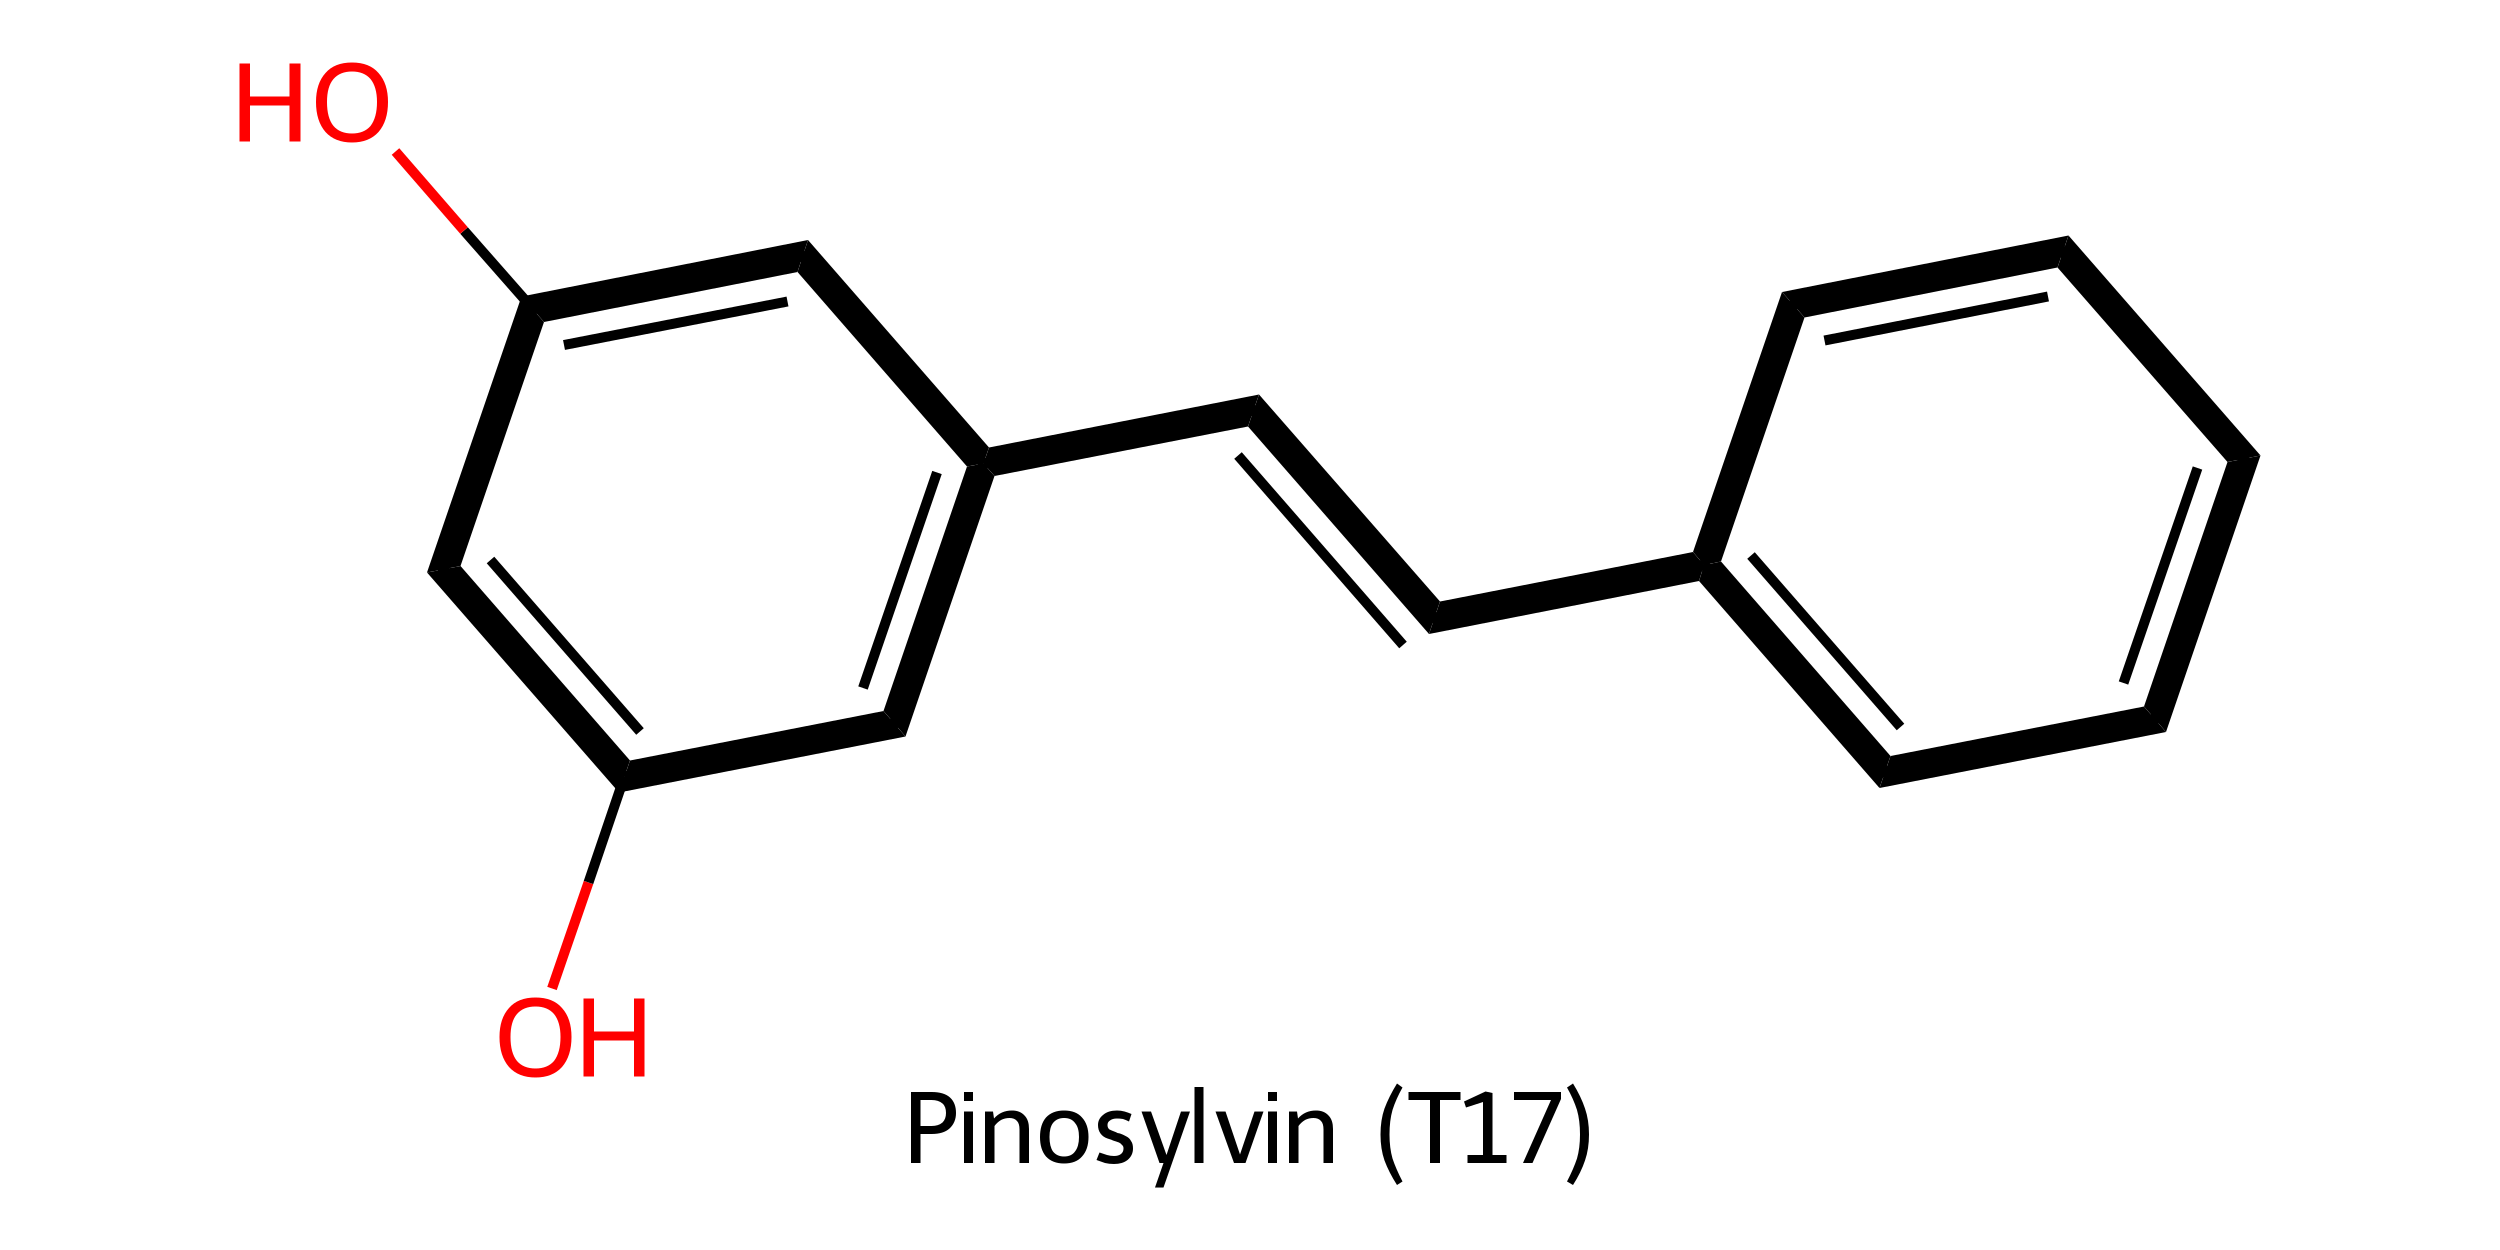 <?xml version='1.0' encoding='iso-8859-1'?>
<svg version='1.1' baseProfile='full'
              xmlns='http://www.w3.org/2000/svg'
                      xmlns:rdkit='http://www.rdkit.org/xml'
                      xmlns:xlink='http://www.w3.org/1999/xlink'
                  xml:space='preserve'
width='500px' height='250px' viewBox='0 0 500 250'>
<!-- END OF HEADER -->
<path class='bond-1 atom-1 atom-2' d='M 92.1,113.2 L 126.0,152.1 L 123.8,158.5 L 85.4,114.5 Z' style='fill:#000000;fill-rule:evenodd;fill-opacity:1;stroke:#000000;stroke-width:0.0px;stroke-linecap:butt;stroke-linejoin:miter;stroke-opacity:1;' />
<path class='bond-15 atom-1 atom-15' d='M 176.7,142.2 L 181.1,147.3 L 123.8,158.5 L 126.0,152.1 Z' style='fill:#000000;fill-rule:evenodd;fill-opacity:1;stroke:#000000;stroke-width:0.0px;stroke-linecap:butt;stroke-linejoin:miter;stroke-opacity:1;' />
<path class='bond-2 atom-2 atom-3' d='M 104.3,59.3 L 108.8,64.4 L 92.1,113.2 L 85.4,114.5 Z' style='fill:#000000;fill-rule:evenodd;fill-opacity:1;stroke:#000000;stroke-width:0.0px;stroke-linecap:butt;stroke-linejoin:miter;stroke-opacity:1;' />
<path class='bond-4 atom-3 atom-5' d='M 161.6,48.0 L 159.5,54.4 L 108.8,64.4 L 104.3,59.3 Z' style='fill:#000000;fill-rule:evenodd;fill-opacity:1;stroke:#000000;stroke-width:0.0px;stroke-linecap:butt;stroke-linejoin:miter;stroke-opacity:1;' />
<path class='bond-5 atom-5 atom-6' d='M 161.6,48.0 L 197.8,89.5 L 196.7,92.7 L 193.4,93.3 L 159.5,54.4 Z' style='fill:#000000;fill-rule:evenodd;fill-opacity:1;stroke:#000000;stroke-width:0.0px;stroke-linecap:butt;stroke-linejoin:miter;stroke-opacity:1;' />
<path class='bond-6 atom-6 atom-7' d='M 251.8,78.9 L 249.6,85.3 L 198.9,95.2 L 196.7,92.7 L 197.8,89.5 Z' style='fill:#000000;fill-rule:evenodd;fill-opacity:1;stroke:#000000;stroke-width:0.0px;stroke-linecap:butt;stroke-linejoin:miter;stroke-opacity:1;' />
<path class='bond-14 atom-6 atom-15' d='M 196.7,92.7 L 198.9,95.2 L 181.1,147.3 L 176.7,142.2 L 193.4,93.3 Z' style='fill:#000000;fill-rule:evenodd;fill-opacity:1;stroke:#000000;stroke-width:0.0px;stroke-linecap:butt;stroke-linejoin:miter;stroke-opacity:1;' />
<path class='bond-7 atom-7 atom-8' d='M 251.8,78.9 L 288.0,120.3 L 285.8,126.8 L 249.6,85.3 Z' style='fill:#000000;fill-rule:evenodd;fill-opacity:1;stroke:#000000;stroke-width:0.0px;stroke-linecap:butt;stroke-linejoin:miter;stroke-opacity:1;' />
<path class='bond-8 atom-8 atom-9' d='M 338.6,110.4 L 340.8,113.0 L 339.8,116.2 L 285.8,126.8 L 288.0,120.3 Z' style='fill:#000000;fill-rule:evenodd;fill-opacity:1;stroke:#000000;stroke-width:0.0px;stroke-linecap:butt;stroke-linejoin:miter;stroke-opacity:1;' />
<path class='bond-9 atom-9 atom-10' d='M 344.2,112.3 L 378.1,151.2 L 375.9,157.6 L 339.8,116.2 L 340.8,113.0 Z' style='fill:#000000;fill-rule:evenodd;fill-opacity:1;stroke:#000000;stroke-width:0.0px;stroke-linecap:butt;stroke-linejoin:miter;stroke-opacity:1;' />
<path class='bond-16 atom-9 atom-14' d='M 356.4,58.4 L 360.9,63.5 L 344.2,112.3 L 340.8,113.0 L 338.6,110.4 Z' style='fill:#000000;fill-rule:evenodd;fill-opacity:1;stroke:#000000;stroke-width:0.0px;stroke-linecap:butt;stroke-linejoin:miter;stroke-opacity:1;' />
<path class='bond-10 atom-10 atom-11' d='M 428.8,141.3 L 433.2,146.4 L 375.9,157.6 L 378.1,151.2 Z' style='fill:#000000;fill-rule:evenodd;fill-opacity:1;stroke:#000000;stroke-width:0.0px;stroke-linecap:butt;stroke-linejoin:miter;stroke-opacity:1;' />
<path class='bond-11 atom-11 atom-12' d='M 452.1,91.1 L 433.2,146.4 L 428.8,141.3 L 445.5,92.4 Z' style='fill:#000000;fill-rule:evenodd;fill-opacity:1;stroke:#000000;stroke-width:0.0px;stroke-linecap:butt;stroke-linejoin:miter;stroke-opacity:1;' />
<path class='bond-12 atom-12 atom-13' d='M 413.7,47.1 L 452.1,91.1 L 445.5,92.4 L 411.5,53.5 Z' style='fill:#000000;fill-rule:evenodd;fill-opacity:1;stroke:#000000;stroke-width:0.0px;stroke-linecap:butt;stroke-linejoin:miter;stroke-opacity:1;' />
<path class='bond-13 atom-13 atom-14' d='M 413.7,47.1 L 411.5,53.5 L 360.9,63.5 L 356.4,58.4 Z' style='fill:#000000;fill-rule:evenodd;fill-opacity:1;stroke:#000000;stroke-width:0.0px;stroke-linecap:butt;stroke-linejoin:miter;stroke-opacity:1;' />
<path class='bond-0 atom-0 atom-1' d='M 110.4,197.7 L 117.7,176.5' style='fill:none;fill-rule:evenodd;stroke:#FF0000;stroke-width:2.0px;stroke-linecap:butt;stroke-linejoin:miter;stroke-opacity:1' />
<path class='bond-0 atom-0 atom-1' d='M 117.7,176.5 L 124.9,155.3' style='fill:none;fill-rule:evenodd;stroke:#000000;stroke-width:2.0px;stroke-linecap:butt;stroke-linejoin:miter;stroke-opacity:1' />
<path class='bond-1 atom-1 atom-2' d='M 124.9,155.3 L 88.7,113.9' style='fill:none;fill-rule:evenodd;stroke:#000000;stroke-width:2.0px;stroke-linecap:butt;stroke-linejoin:miter;stroke-opacity:1' />
<path class='bond-1 atom-1 atom-2' d='M 128.0,146.3 L 98.1,112.0' style='fill:none;fill-rule:evenodd;stroke:#000000;stroke-width:2.0px;stroke-linecap:butt;stroke-linejoin:miter;stroke-opacity:1' />
<path class='bond-2 atom-2 atom-3' d='M 88.7,113.9 L 106.6,61.8' style='fill:none;fill-rule:evenodd;stroke:#000000;stroke-width:2.0px;stroke-linecap:butt;stroke-linejoin:miter;stroke-opacity:1' />
<path class='bond-3 atom-3 atom-4' d='M 106.6,61.8 L 92.8,46.1' style='fill:none;fill-rule:evenodd;stroke:#000000;stroke-width:2.0px;stroke-linecap:butt;stroke-linejoin:miter;stroke-opacity:1' />
<path class='bond-3 atom-3 atom-4' d='M 92.8,46.1 L 79.1,30.3' style='fill:none;fill-rule:evenodd;stroke:#FF0000;stroke-width:2.0px;stroke-linecap:butt;stroke-linejoin:miter;stroke-opacity:1' />
<path class='bond-4 atom-3 atom-5' d='M 106.6,61.8 L 160.5,51.2' style='fill:none;fill-rule:evenodd;stroke:#000000;stroke-width:2.0px;stroke-linecap:butt;stroke-linejoin:miter;stroke-opacity:1' />
<path class='bond-4 atom-3 atom-5' d='M 112.8,69.0 L 157.5,60.3' style='fill:none;fill-rule:evenodd;stroke:#000000;stroke-width:2.0px;stroke-linecap:butt;stroke-linejoin:miter;stroke-opacity:1' />
<path class='bond-5 atom-5 atom-6' d='M 160.5,51.2 L 196.7,92.7' style='fill:none;fill-rule:evenodd;stroke:#000000;stroke-width:2.0px;stroke-linecap:butt;stroke-linejoin:miter;stroke-opacity:1' />
<path class='bond-6 atom-6 atom-7' d='M 196.7,92.7 L 250.7,82.1' style='fill:none;fill-rule:evenodd;stroke:#000000;stroke-width:2.0px;stroke-linecap:butt;stroke-linejoin:miter;stroke-opacity:1' />
<path class='bond-7 atom-7 atom-8' d='M 250.7,82.1 L 286.9,123.6' style='fill:none;fill-rule:evenodd;stroke:#000000;stroke-width:2.0px;stroke-linecap:butt;stroke-linejoin:miter;stroke-opacity:1' />
<path class='bond-7 atom-7 atom-8' d='M 247.6,91.1 L 280.6,129.0' style='fill:none;fill-rule:evenodd;stroke:#000000;stroke-width:2.0px;stroke-linecap:butt;stroke-linejoin:miter;stroke-opacity:1' />
<path class='bond-8 atom-8 atom-9' d='M 286.9,123.6 L 340.8,113.0' style='fill:none;fill-rule:evenodd;stroke:#000000;stroke-width:2.0px;stroke-linecap:butt;stroke-linejoin:miter;stroke-opacity:1' />
<path class='bond-9 atom-9 atom-10' d='M 340.8,113.0 L 377.0,154.4' style='fill:none;fill-rule:evenodd;stroke:#000000;stroke-width:2.0px;stroke-linecap:butt;stroke-linejoin:miter;stroke-opacity:1' />
<path class='bond-9 atom-9 atom-10' d='M 350.2,111.1 L 380.1,145.4' style='fill:none;fill-rule:evenodd;stroke:#000000;stroke-width:2.0px;stroke-linecap:butt;stroke-linejoin:miter;stroke-opacity:1' />
<path class='bond-10 atom-10 atom-11' d='M 377.0,154.4 L 431.0,143.8' style='fill:none;fill-rule:evenodd;stroke:#000000;stroke-width:2.0px;stroke-linecap:butt;stroke-linejoin:miter;stroke-opacity:1' />
<path class='bond-11 atom-11 atom-12' d='M 431.0,143.8 L 448.8,91.8' style='fill:none;fill-rule:evenodd;stroke:#000000;stroke-width:2.0px;stroke-linecap:butt;stroke-linejoin:miter;stroke-opacity:1' />
<path class='bond-11 atom-11 atom-12' d='M 424.7,136.6 L 439.5,93.6' style='fill:none;fill-rule:evenodd;stroke:#000000;stroke-width:2.0px;stroke-linecap:butt;stroke-linejoin:miter;stroke-opacity:1' />
<path class='bond-12 atom-12 atom-13' d='M 448.8,91.8 L 412.6,50.3' style='fill:none;fill-rule:evenodd;stroke:#000000;stroke-width:2.0px;stroke-linecap:butt;stroke-linejoin:miter;stroke-opacity:1' />
<path class='bond-13 atom-13 atom-14' d='M 412.6,50.3 L 358.7,60.9' style='fill:none;fill-rule:evenodd;stroke:#000000;stroke-width:2.0px;stroke-linecap:butt;stroke-linejoin:miter;stroke-opacity:1' />
<path class='bond-13 atom-13 atom-14' d='M 409.6,59.3 L 364.9,68.1' style='fill:none;fill-rule:evenodd;stroke:#000000;stroke-width:2.0px;stroke-linecap:butt;stroke-linejoin:miter;stroke-opacity:1' />
<path class='bond-14 atom-6 atom-15' d='M 196.7,92.7 L 178.9,144.7' style='fill:none;fill-rule:evenodd;stroke:#000000;stroke-width:2.0px;stroke-linecap:butt;stroke-linejoin:miter;stroke-opacity:1' />
<path class='bond-14 atom-6 atom-15' d='M 187.4,94.5 L 172.6,137.6' style='fill:none;fill-rule:evenodd;stroke:#000000;stroke-width:2.0px;stroke-linecap:butt;stroke-linejoin:miter;stroke-opacity:1' />
<path class='bond-15 atom-15 atom-1' d='M 178.9,144.7 L 124.9,155.3' style='fill:none;fill-rule:evenodd;stroke:#000000;stroke-width:2.0px;stroke-linecap:butt;stroke-linejoin:miter;stroke-opacity:1' />
<path class='bond-16 atom-14 atom-9' d='M 358.7,60.9 L 340.8,113.0' style='fill:none;fill-rule:evenodd;stroke:#000000;stroke-width:2.0px;stroke-linecap:butt;stroke-linejoin:miter;stroke-opacity:1' />
<path d='M 90.6,116.0 L 88.7,113.9 L 89.6,111.3' style='fill:none;stroke:#000000;stroke-width:2.0px;stroke-linecap:butt;stroke-linejoin:miter;stroke-opacity:1;' />
<path d='M 157.8,51.8 L 160.5,51.2 L 162.4,53.3' style='fill:none;stroke:#000000;stroke-width:2.0px;stroke-linecap:butt;stroke-linejoin:miter;stroke-opacity:1;' />
<path d='M 248.0,82.6 L 250.7,82.1 L 252.5,84.2' style='fill:none;stroke:#000000;stroke-width:2.0px;stroke-linecap:butt;stroke-linejoin:miter;stroke-opacity:1;' />
<path d='M 285.1,121.5 L 286.9,123.6 L 289.6,123.0' style='fill:none;stroke:#000000;stroke-width:2.0px;stroke-linecap:butt;stroke-linejoin:miter;stroke-opacity:1;' />
<path d='M 375.2,152.3 L 377.0,154.4 L 379.7,153.9' style='fill:none;stroke:#000000;stroke-width:2.0px;stroke-linecap:butt;stroke-linejoin:miter;stroke-opacity:1;' />
<path d='M 428.3,144.3 L 431.0,143.8 L 431.9,141.2' style='fill:none;stroke:#000000;stroke-width:2.0px;stroke-linecap:butt;stroke-linejoin:miter;stroke-opacity:1;' />
<path d='M 447.9,94.4 L 448.8,91.8 L 447.0,89.7' style='fill:none;stroke:#000000;stroke-width:2.0px;stroke-linecap:butt;stroke-linejoin:miter;stroke-opacity:1;' />
<path d='M 414.5,52.4 L 412.6,50.3 L 409.9,50.8' style='fill:none;stroke:#000000;stroke-width:2.0px;stroke-linecap:butt;stroke-linejoin:miter;stroke-opacity:1;' />
<path d='M 361.4,60.4 L 358.7,60.9 L 357.8,63.5' style='fill:none;stroke:#000000;stroke-width:2.0px;stroke-linecap:butt;stroke-linejoin:miter;stroke-opacity:1;' />
<path d='M 179.8,142.1 L 178.9,144.7 L 176.2,145.3' style='fill:none;stroke:#000000;stroke-width:2.0px;stroke-linecap:butt;stroke-linejoin:miter;stroke-opacity:1;' />
<path class='atom-0' d='M 99.9 207.4
Q 99.9 203.7, 101.8 201.6
Q 103.6 199.5, 107.1 199.5
Q 110.6 199.5, 112.4 201.6
Q 114.3 203.7, 114.3 207.4
Q 114.3 211.2, 112.4 213.4
Q 110.5 215.5, 107.1 215.5
Q 103.7 215.5, 101.8 213.4
Q 99.9 211.2, 99.9 207.4
M 107.1 213.7
Q 109.5 213.7, 110.8 212.2
Q 112.1 210.5, 112.1 207.4
Q 112.1 204.4, 110.8 202.8
Q 109.5 201.3, 107.1 201.3
Q 104.7 201.3, 103.4 202.8
Q 102.1 204.3, 102.1 207.4
Q 102.1 210.6, 103.4 212.2
Q 104.7 213.7, 107.1 213.7
' fill='#FF0000'/>
<path class='atom-0' d='M 116.7 199.7
L 118.8 199.7
L 118.8 206.3
L 126.8 206.3
L 126.8 199.7
L 128.9 199.7
L 128.9 215.3
L 126.8 215.3
L 126.8 208.1
L 118.8 208.1
L 118.8 215.3
L 116.7 215.3
L 116.7 199.7
' fill='#FF0000'/>
<path class='atom-4' d='M 47.9 12.7
L 50.0 12.7
L 50.0 19.3
L 57.9 19.3
L 57.9 12.7
L 60.1 12.7
L 60.1 28.3
L 57.9 28.3
L 57.9 21.1
L 50.0 21.1
L 50.0 28.3
L 47.9 28.3
L 47.9 12.7
' fill='#FF0000'/>
<path class='atom-4' d='M 63.2 20.4
Q 63.2 16.7, 65.1 14.6
Q 66.9 12.5, 70.4 12.5
Q 73.9 12.5, 75.7 14.6
Q 77.6 16.7, 77.6 20.4
Q 77.6 24.2, 75.7 26.4
Q 73.8 28.5, 70.4 28.5
Q 67.0 28.5, 65.1 26.4
Q 63.2 24.2, 63.2 20.4
M 70.4 26.7
Q 72.8 26.7, 74.1 25.2
Q 75.4 23.5, 75.4 20.4
Q 75.4 17.4, 74.1 15.8
Q 72.8 14.3, 70.4 14.3
Q 68.0 14.3, 66.7 15.8
Q 65.4 17.3, 65.4 20.4
Q 65.4 23.6, 66.7 25.2
Q 68.0 26.7, 70.4 26.7
' fill='#FF0000'/>
<path class='legend' d='M 186.3 218.4
Q 188.8 218.4, 190.0 219.5
Q 191.2 220.6, 191.2 222.6
Q 191.2 224.5, 189.9 225.7
Q 188.7 226.8, 186.3 226.8
L 184.1 226.8
L 184.1 232.6
L 182.2 232.6
L 182.2 218.4
L 186.3 218.4
M 186.3 225.2
Q 187.7 225.2, 188.5 224.5
Q 189.2 223.8, 189.2 222.6
Q 189.2 221.3, 188.5 220.7
Q 187.7 220.0, 186.3 220.0
L 184.1 220.0
L 184.1 225.2
L 186.3 225.2
' fill='#000000'/>
<path class='legend' d='M 192.8 218.4
L 194.6 218.4
L 194.6 220.2
L 192.8 220.2
L 192.8 218.4
M 192.8 222.3
L 194.6 222.3
L 194.6 232.6
L 192.8 232.6
L 192.8 222.3
' fill='#000000'/>
<path class='legend' d='M 202.4 222.1
Q 204.0 222.1, 204.9 223.1
Q 205.8 224.0, 205.8 225.8
L 205.8 232.6
L 203.9 232.6
L 203.9 225.9
Q 203.9 224.7, 203.4 224.2
Q 202.9 223.6, 201.9 223.6
Q 201.0 223.6, 200.2 224.0
Q 199.4 224.5, 198.9 225.2
L 198.9 232.6
L 197.0 232.6
L 197.0 222.3
L 198.6 222.3
L 198.8 223.7
Q 200.2 222.1, 202.4 222.1
' fill='#000000'/>
<path class='legend' d='M 208.0 227.4
Q 208.0 224.9, 209.2 223.5
Q 210.5 222.1, 212.8 222.1
Q 215.2 222.1, 216.4 223.5
Q 217.7 224.9, 217.7 227.4
Q 217.7 229.9, 216.4 231.3
Q 215.2 232.7, 212.8 232.7
Q 210.5 232.7, 209.2 231.3
Q 208.0 229.9, 208.0 227.4
M 209.9 227.4
Q 209.9 229.3, 210.6 230.3
Q 211.4 231.3, 212.8 231.3
Q 214.3 231.3, 215.0 230.3
Q 215.8 229.3, 215.8 227.4
Q 215.8 225.5, 215.0 224.6
Q 214.3 223.6, 212.8 223.6
Q 211.4 223.6, 210.6 224.6
Q 209.9 225.5, 209.9 227.4
' fill='#000000'/>
<path class='legend' d='M 219.9 230.5
Q 220.8 230.8, 221.4 231.0
Q 222.1 231.2, 222.8 231.2
Q 223.7 231.2, 224.2 230.8
Q 224.7 230.4, 224.7 229.7
Q 224.7 229.2, 224.4 229.0
Q 224.2 228.7, 223.8 228.5
Q 223.5 228.4, 222.6 228.1
Q 222.5 228.0, 221.5 227.7
Q 220.6 227.4, 220.1 226.7
Q 219.6 226.0, 219.6 225.0
Q 219.6 223.8, 220.6 223.0
Q 221.6 222.1, 223.4 222.1
Q 224.2 222.1, 224.9 222.3
Q 225.6 222.5, 226.3 222.8
L 225.8 224.3
Q 225.2 224.0, 224.6 223.8
Q 224.0 223.7, 223.4 223.7
Q 222.5 223.7, 222.0 224.1
Q 221.5 224.4, 221.5 225.0
Q 221.5 225.6, 221.9 225.9
Q 222.3 226.1, 223.1 226.4
Q 223.3 226.5, 223.5 226.6
L 224.0 226.7
Q 224.8 227.0, 225.3 227.3
Q 225.9 227.6, 226.2 228.2
Q 226.6 228.7, 226.6 229.7
Q 226.6 231.1, 225.5 232.0
Q 224.5 232.8, 222.8 232.8
Q 221.8 232.8, 221.0 232.6
Q 220.1 232.3, 219.3 232.0
L 219.9 230.5
' fill='#000000'/>
<path class='legend' d='M 236.2 222.3
L 238.0 222.3
L 232.7 237.5
L 231.0 237.5
L 232.7 232.6
L 231.9 232.6
L 228.3 222.3
L 230.2 222.3
L 233.3 231.0
L 236.2 222.3
' fill='#000000'/>
<path class='legend' d='M 238.9 217.4
L 240.7 217.4
L 240.7 232.6
L 238.9 232.6
L 238.9 217.4
' fill='#000000'/>
<path class='legend' d='M 250.9 222.3
L 252.7 222.3
L 249.1 232.6
L 246.8 232.6
L 243.1 222.3
L 245.1 222.3
L 248.0 230.9
L 250.9 222.3
' fill='#000000'/>
<path class='legend' d='M 253.6 218.4
L 255.4 218.4
L 255.4 220.2
L 253.6 220.2
L 253.6 218.4
M 253.6 222.3
L 255.4 222.3
L 255.4 232.6
L 253.6 232.6
L 253.6 222.3
' fill='#000000'/>
<path class='legend' d='M 263.2 222.1
Q 264.8 222.1, 265.7 223.1
Q 266.6 224.0, 266.6 225.8
L 266.6 232.6
L 264.7 232.6
L 264.7 225.9
Q 264.7 224.7, 264.2 224.2
Q 263.7 223.6, 262.7 223.6
Q 261.8 223.6, 261.0 224.0
Q 260.2 224.5, 259.7 225.2
L 259.7 232.6
L 257.8 232.6
L 257.8 222.3
L 259.4 222.3
L 259.6 223.7
Q 261.0 222.1, 263.2 222.1
' fill='#000000'/>
<path class='legend' d='' fill='#000000'/>
<path class='legend' d='M 276.1 226.9
Q 276.1 224.0, 276.9 221.7
Q 277.8 219.3, 279.4 216.7
L 280.5 217.5
Q 279.2 219.8, 278.5 222.0
Q 277.9 224.1, 277.9 226.9
Q 277.9 229.6, 278.5 231.7
Q 279.2 233.8, 280.5 236.3
L 279.4 237.0
Q 277.8 234.5, 276.9 232.1
Q 276.1 229.8, 276.1 226.9
' fill='#000000'/>
<path class='legend' d='M 286.0 220.0
L 281.7 220.0
L 281.7 218.4
L 292.1 218.4
L 292.1 220.0
L 288.0 220.0
L 288.0 232.6
L 286.0 232.6
L 286.0 220.0
' fill='#000000'/>
<path class='legend' d='M 293.5 231.0
L 296.6 231.0
L 296.6 220.4
L 293.2 221.5
L 292.8 220.3
L 297.1 218.3
L 298.5 218.6
L 298.5 231.0
L 301.3 231.0
L 301.3 232.6
L 293.5 232.6
L 293.5 231.0
' fill='#000000'/>
<path class='legend' d='M 310.2 220.0
L 302.8 220.0
L 302.8 218.4
L 312.2 218.4
L 312.2 219.8
L 306.5 232.6
L 304.6 232.6
L 310.2 220.0
' fill='#000000'/>
<path class='legend' d='M 317.8 226.9
Q 317.8 229.8, 317.0 232.1
Q 316.2 234.5, 314.6 237.0
L 313.4 236.3
Q 314.7 233.8, 315.4 231.7
Q 316.0 229.6, 316.0 226.9
Q 316.0 224.1, 315.4 222.0
Q 314.7 219.8, 313.4 217.5
L 314.6 216.7
Q 316.2 219.3, 317.0 221.7
Q 317.8 224.0, 317.8 226.9
' fill='#000000'/>
</svg>
